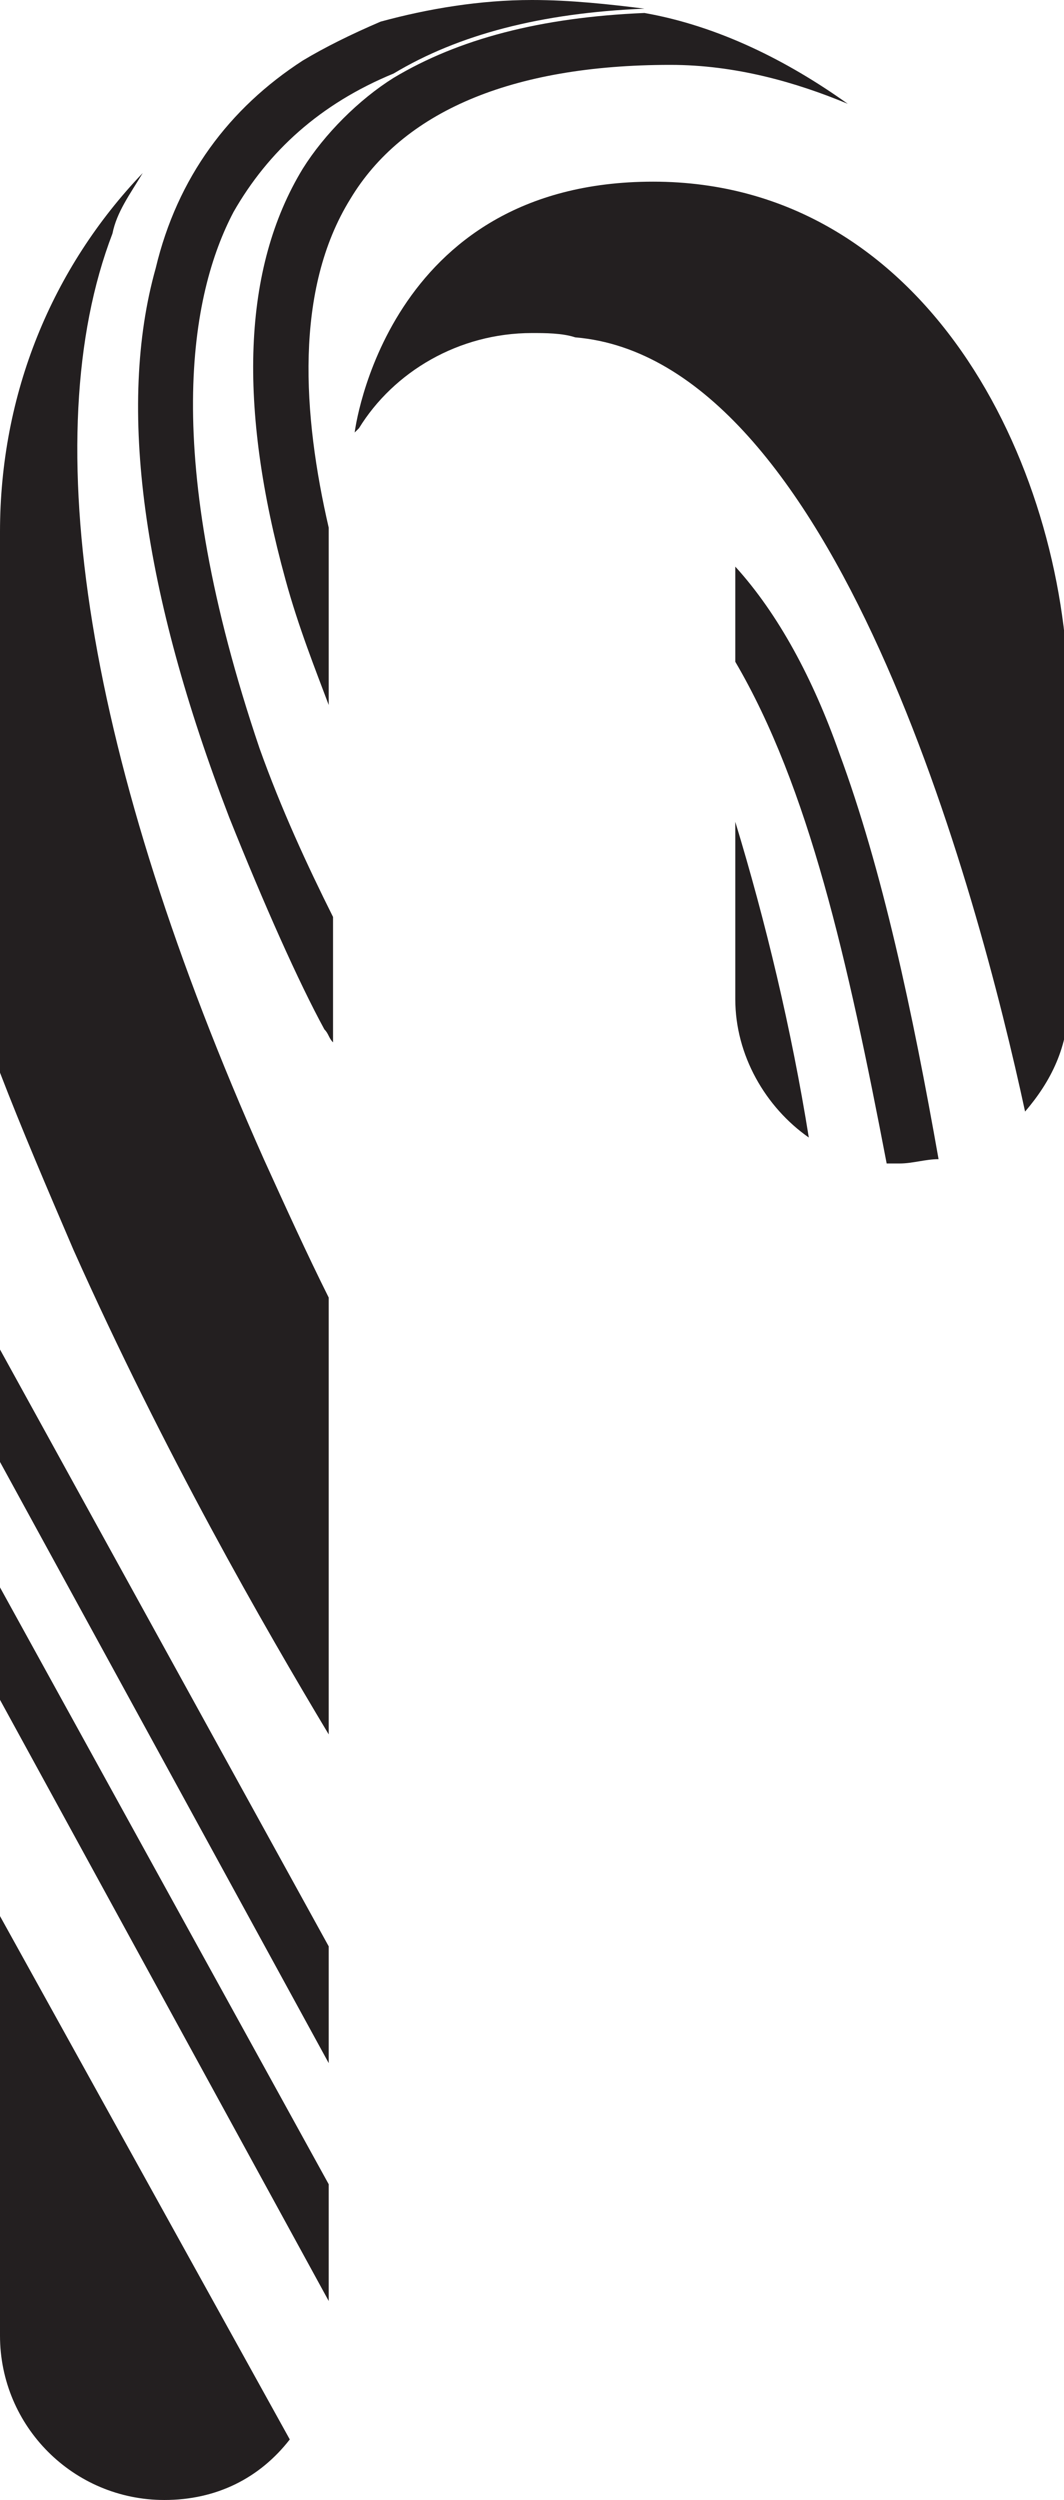 <?xml version="1.0" encoding="utf-8"?>
<!-- Generator: Adobe Illustrator 21.1.0, SVG Export Plug-In . SVG Version: 6.00 Build 0)  -->
<svg version="1.1" id="Layer_1" xmlns="http://www.w3.org/2000/svg" xmlns:xlink="http://www.w3.org/1999/xlink" x="0px" y="0px"
	 viewBox="0 0 24.6 57.8" style="enable-background:new 0 0 24.6 57.8;" xml:space="preserve">
<style type="text/css">
	.st0{fill:none;}
	.st1{fill:#231F20;}
</style>
<g id="big_x5F_stripe">
	<path class="st0" d="M13.3,7.7C15.4,8.2,17,10,17,12.3v0.8c0.9,1.1,1.7,2.6,2.4,4.3c1,2.7,1.7,6,2.3,9.4c0.8-0.2,1.4-0.6,1.9-1.2
		C22.6,20.6,19.3,8.2,13.3,7.7z"/>
	<path class="st0" d="M5.3,18.9c-2-5.2-2.6-9.5-1.7-12.7c0.5-2,1.7-3.6,3.4-4.7c0.6-0.4,1.2-0.7,1.8-0.9C6.6,1.2,4.7,2.4,3.3,4
		C3,4.5,2.7,4.9,2.6,5.4C0.8,10.1,2,17.6,6.1,26.8c0.5,1.1,1,2.1,1.5,3.2v-5.9c-0.1-0.1-0.1-0.2-0.2-0.3C6.9,22.7,6.1,21,5.3,18.9z"
		/>
	<path class="st0" d="M7,3.9C7.5,3,8.3,2.3,9.2,1.7c-1.7,0.7-3,1.7-3.7,3.2c-1,1.9-1.7,5.6,0.6,12.4c0.5,1.4,1.1,2.8,1.6,3.9v-4.9
		c-0.3-0.8-0.7-1.8-1-2.9C5.5,9.4,5.6,6.2,7,3.9z"/>
	<path class="st0" d="M0,24.8v6.3L7.6,45v-4.9c-1.5-2.5-3.8-6.5-5.9-11.2C1.1,27.5,0.5,26.2,0,24.8z"/>
	<polygon class="st0" points="0,36.7 7.6,50.5 7.6,47.7 0,33.8 	"/>
	<path class="st0" d="M0,44.3l6.7,12.2C7.3,55.8,7.6,55,7.6,54v-0.8L0,39.3V44.3z"/>
	<path class="st0" d="M19.6,2.4c-1.2-0.5-2.6-0.9-4.1-0.9c-3.7,0-6.2,1-7.4,3.1c-1.3,2.1-1.1,5-0.5,7.6c0-0.9,0.3-1.7,0.7-2.3
		c0,0-0.1,0-0.1,0.1c0,0,0.7-5.8,6.9-5.8s9.5,6.5,9.5,11.8v-3.7C24.6,8.3,22.7,4.7,19.6,2.4z"/>
	<path class="st0" d="M17,19c0.8,2.2,1.3,4.8,1.7,7.3c0.5,0.3,1.1,0.5,1.7,0.6c-0.8-4.7-1.8-8.7-3.5-11.6L17,19L17,19z"/>
	<path class="st1" d="M2.6,5.4C2.7,4.9,3,4.5,3.3,4C1.2,6.2,0,9.1,0,12.3v12.5c0.5,1.3,1.1,2.7,1.7,4.1c2.1,4.7,4.4,8.7,5.9,11.2V30
		c-0.5-1-1-2.1-1.5-3.2C2,17.6,0.8,10.1,2.6,5.4z"/>
	<path class="st1" d="M15.1,4.2C8.9,4.2,8.2,10,8.2,10l0.1-0.1c0.8-1.3,2.3-2.2,4-2.2c0.3,0,0.7,0,1,0.1c6,0.5,9.3,12.8,10.4,17.9
		c0.6-0.7,1-1.5,1-2.5V16C24.6,10.7,21.4,4.2,15.1,4.2z"/>
	<path class="st1" d="M0,54c0,2.1,1.7,3.8,3.8,3.8c1.2,0,2.2-0.5,2.9-1.4L0,44.3V54z"/>
</g>
<g id="little_x5F_stripe_x5F_top">
	<path class="st1" d="M17,23.1c0,1.3,0.7,2.5,1.7,3.2c-0.4-2.5-1-5-1.7-7.3V23.1z"/>
</g>
<g id="little_x5F_stripe_x5F_med">
	<path class="st1" d="M5.4,4.9c0.8-1.4,2-2.5,3.7-3.2c1.5-0.9,3.4-1.4,5.8-1.5C14.1,0.1,13.2,0,12.3,0c-1.2,0-2.4,0.2-3.5,0.5
		C8.1,0.8,7.5,1.1,7,1.4C5.3,2.5,4.1,4.1,3.6,6.2c-0.9,3.2-0.3,7.5,1.7,12.7c0.8,2,1.6,3.8,2.2,4.9c0.1,0.1,0.1,0.2,0.2,0.3v-2.9
		C7.1,20,6.5,18.7,6,17.3C3.7,10.5,4.4,6.8,5.4,4.9z"/>
</g>
<g id="little_x5F_stripe_x5F_low">
	<polygon class="st1" points="0,33.8 7.6,47.7 7.6,45 0,31.2 	"/>
</g>
<g>
	<path class="st1" d="M8.1,4.6c1.2-2,3.7-3.1,7.4-3.1c1.5,0,2.9,0.4,4.1,0.9c-1.4-1-3-1.8-4.7-2.1c-2.4,0.1-4.3,0.6-5.8,1.5
		C8.3,2.3,7.5,3.1,7,3.9c-1.4,2.3-1.5,5.5-0.4,9.5c0.3,1.1,0.7,2.1,1,2.9v-4v-0.1C7,9.6,6.8,6.7,8.1,4.6z"/>
	<polygon class="st1" points="0,39.3 7.6,53.2 7.6,50.5 0,36.7 	"/>
	<path class="st1" d="M17,13.1v2.2c1.7,2.9,2.6,6.9,3.5,11.6c0.1,0,0.2,0,0.3,0c0.3,0,0.6-0.1,0.9-0.1c-0.6-3.4-1.3-6.7-2.3-9.4
		C18.8,15.7,18,14.2,17,13.1z"/>
</g>
</svg>
